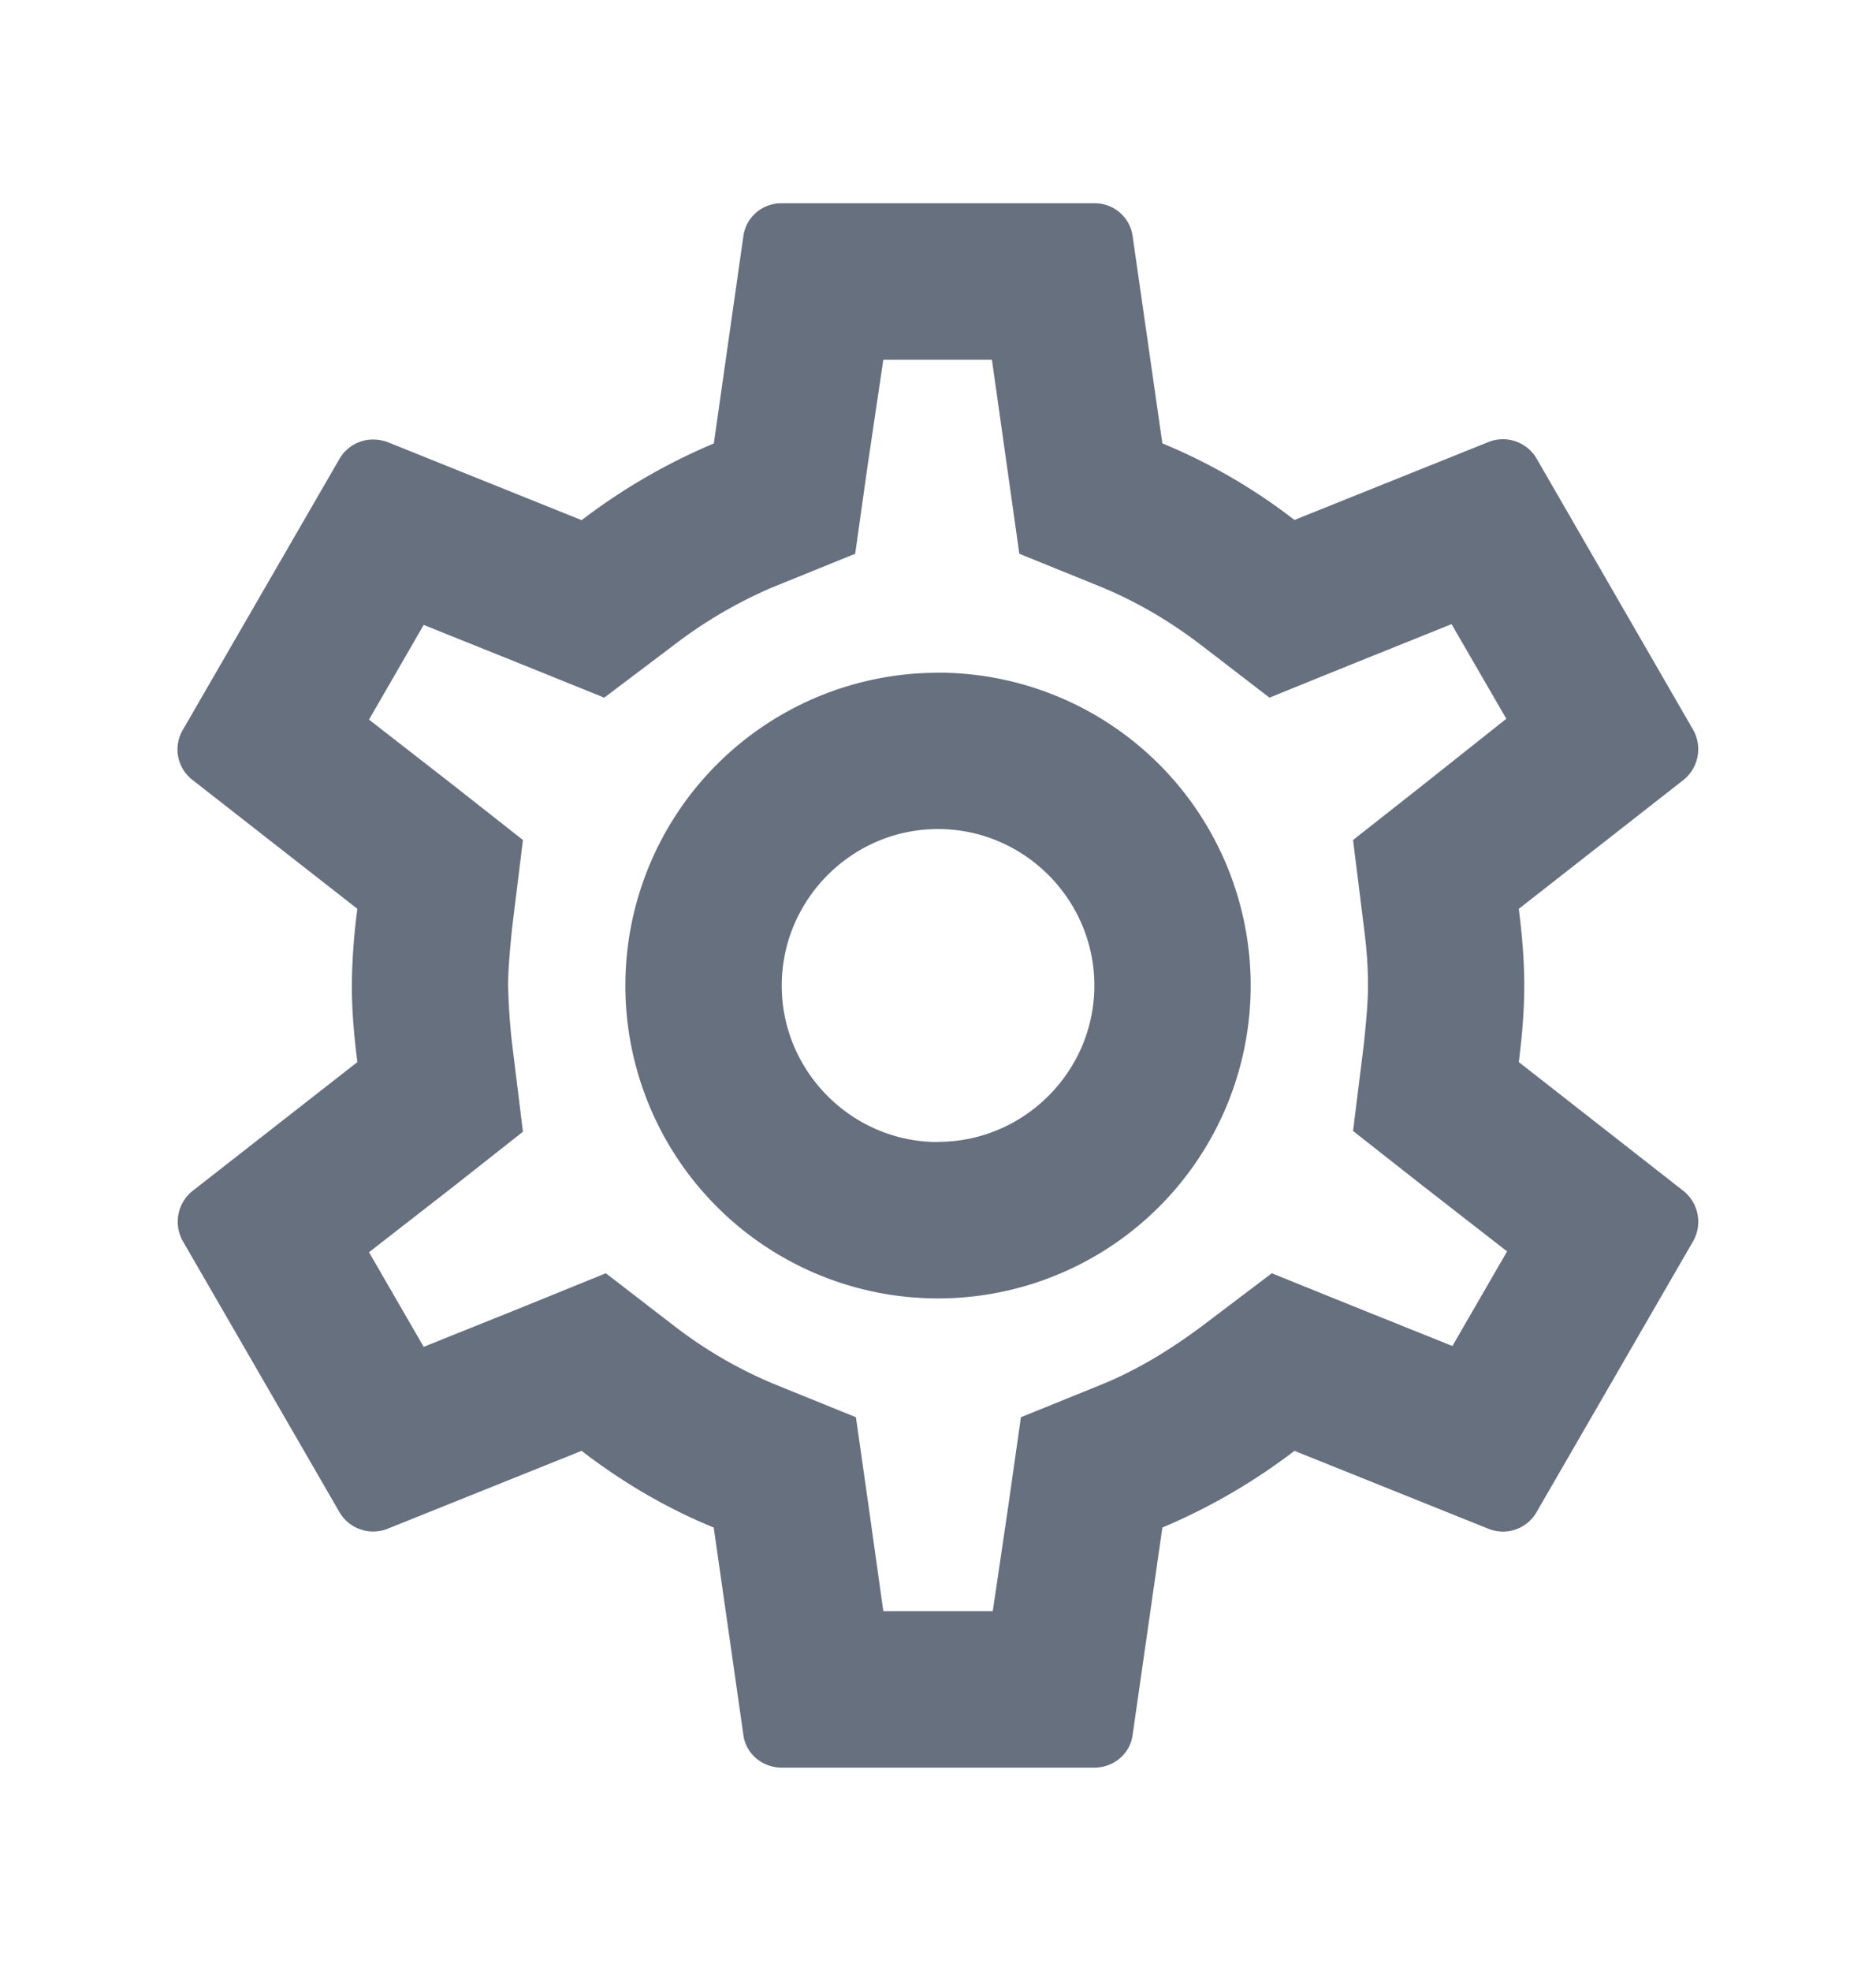 <svg width="20" height="21" viewBox="0 0 20 21" fill="none" xmlns="http://www.w3.org/2000/svg">
    <g clip-path="url(#8dzfzfnipa)">
        <path d="M16.192 11.316c.033-.266.058-.533.058-.816 0-.284-.025-.55-.058-.817l1.758-1.375a.42.42 0 0 0 .1-.533L16.384 4.89a.416.416 0 0 0-.509-.183l-2.075.833a6.089 6.089 0 0 0-1.408-.816l-.317-2.208a.406.406 0 0 0-.408-.35H8.334a.406.406 0 0 0-.409.35L7.61 4.725a6.402 6.402 0 0 0-1.409.817l-2.075-.834a.472.472 0 0 0-.15-.025.413.413 0 0 0-.358.208L1.95 7.775a.41.41 0 0 0 .1.533L3.81 9.683a6.607 6.607 0 0 0-.059.817c0 .275.025.55.059.816L2.05 12.691a.42.42 0 0 0-.1.534l1.667 2.883a.416.416 0 0 0 .508.183l2.075-.833c.434.333.9.609 1.409.817l.316 2.208c.025.2.2.35.409.35h3.333c.208 0 .383-.15.408-.35l.317-2.208a6.401 6.401 0 0 0 1.408-.817l2.075.833a.413.413 0 0 0 .508-.183l1.667-2.883a.42.42 0 0 0-.1-.534l-1.758-1.375zm-1.65-1.425c.033.259.042.434.042.609s-.017.358-.042.608l-.117.942.742.583.9.7-.583 1.008-1.059-.425-.866-.35-.75.567c-.359.267-.7.467-1.042.609l-.883.358-.134.941-.166 1.125H9.417l-.158-1.125-.134-.941-.883-.358a4.728 4.728 0 0 1-1.025-.592l-.758-.584-.884.359-1.058.425-.583-1.008.9-.7.741-.584-.116-.941a6.703 6.703 0 0 1-.042-.617c0-.167.017-.358.042-.608l.116-.942-.741-.583-.9-.7.583-1.009 1.058.425.867.35.75-.566a4.88 4.88 0 0 1 1.042-.609l.883-.358.133-.942.167-1.125h1.158l.159 1.125.133.942.883.358c.359.15.692.342 1.025.592l.759.583.883-.358 1.058-.425.584 1.008-.892.708-.742.584.117.942zM10 7.168a3.332 3.332 0 1 0 0 6.666 3.332 3.332 0 1 0 0-6.667zm0 5c-.916 0-1.666-.75-1.666-1.667S9.084 8.833 10 8.833c.917 0 1.667.75 1.667 1.667 0 .916-.75 1.666-1.667 1.666z" fill="rgb(102, 112, 126)"/>
    </g>
    <defs>
        <clipPath id="8dzfzfnipa">
            <path fill="#fff" transform="translate(0 .5)" d="M0 0h20v20H0z"/>
        </clipPath>
    </defs>
</svg>

